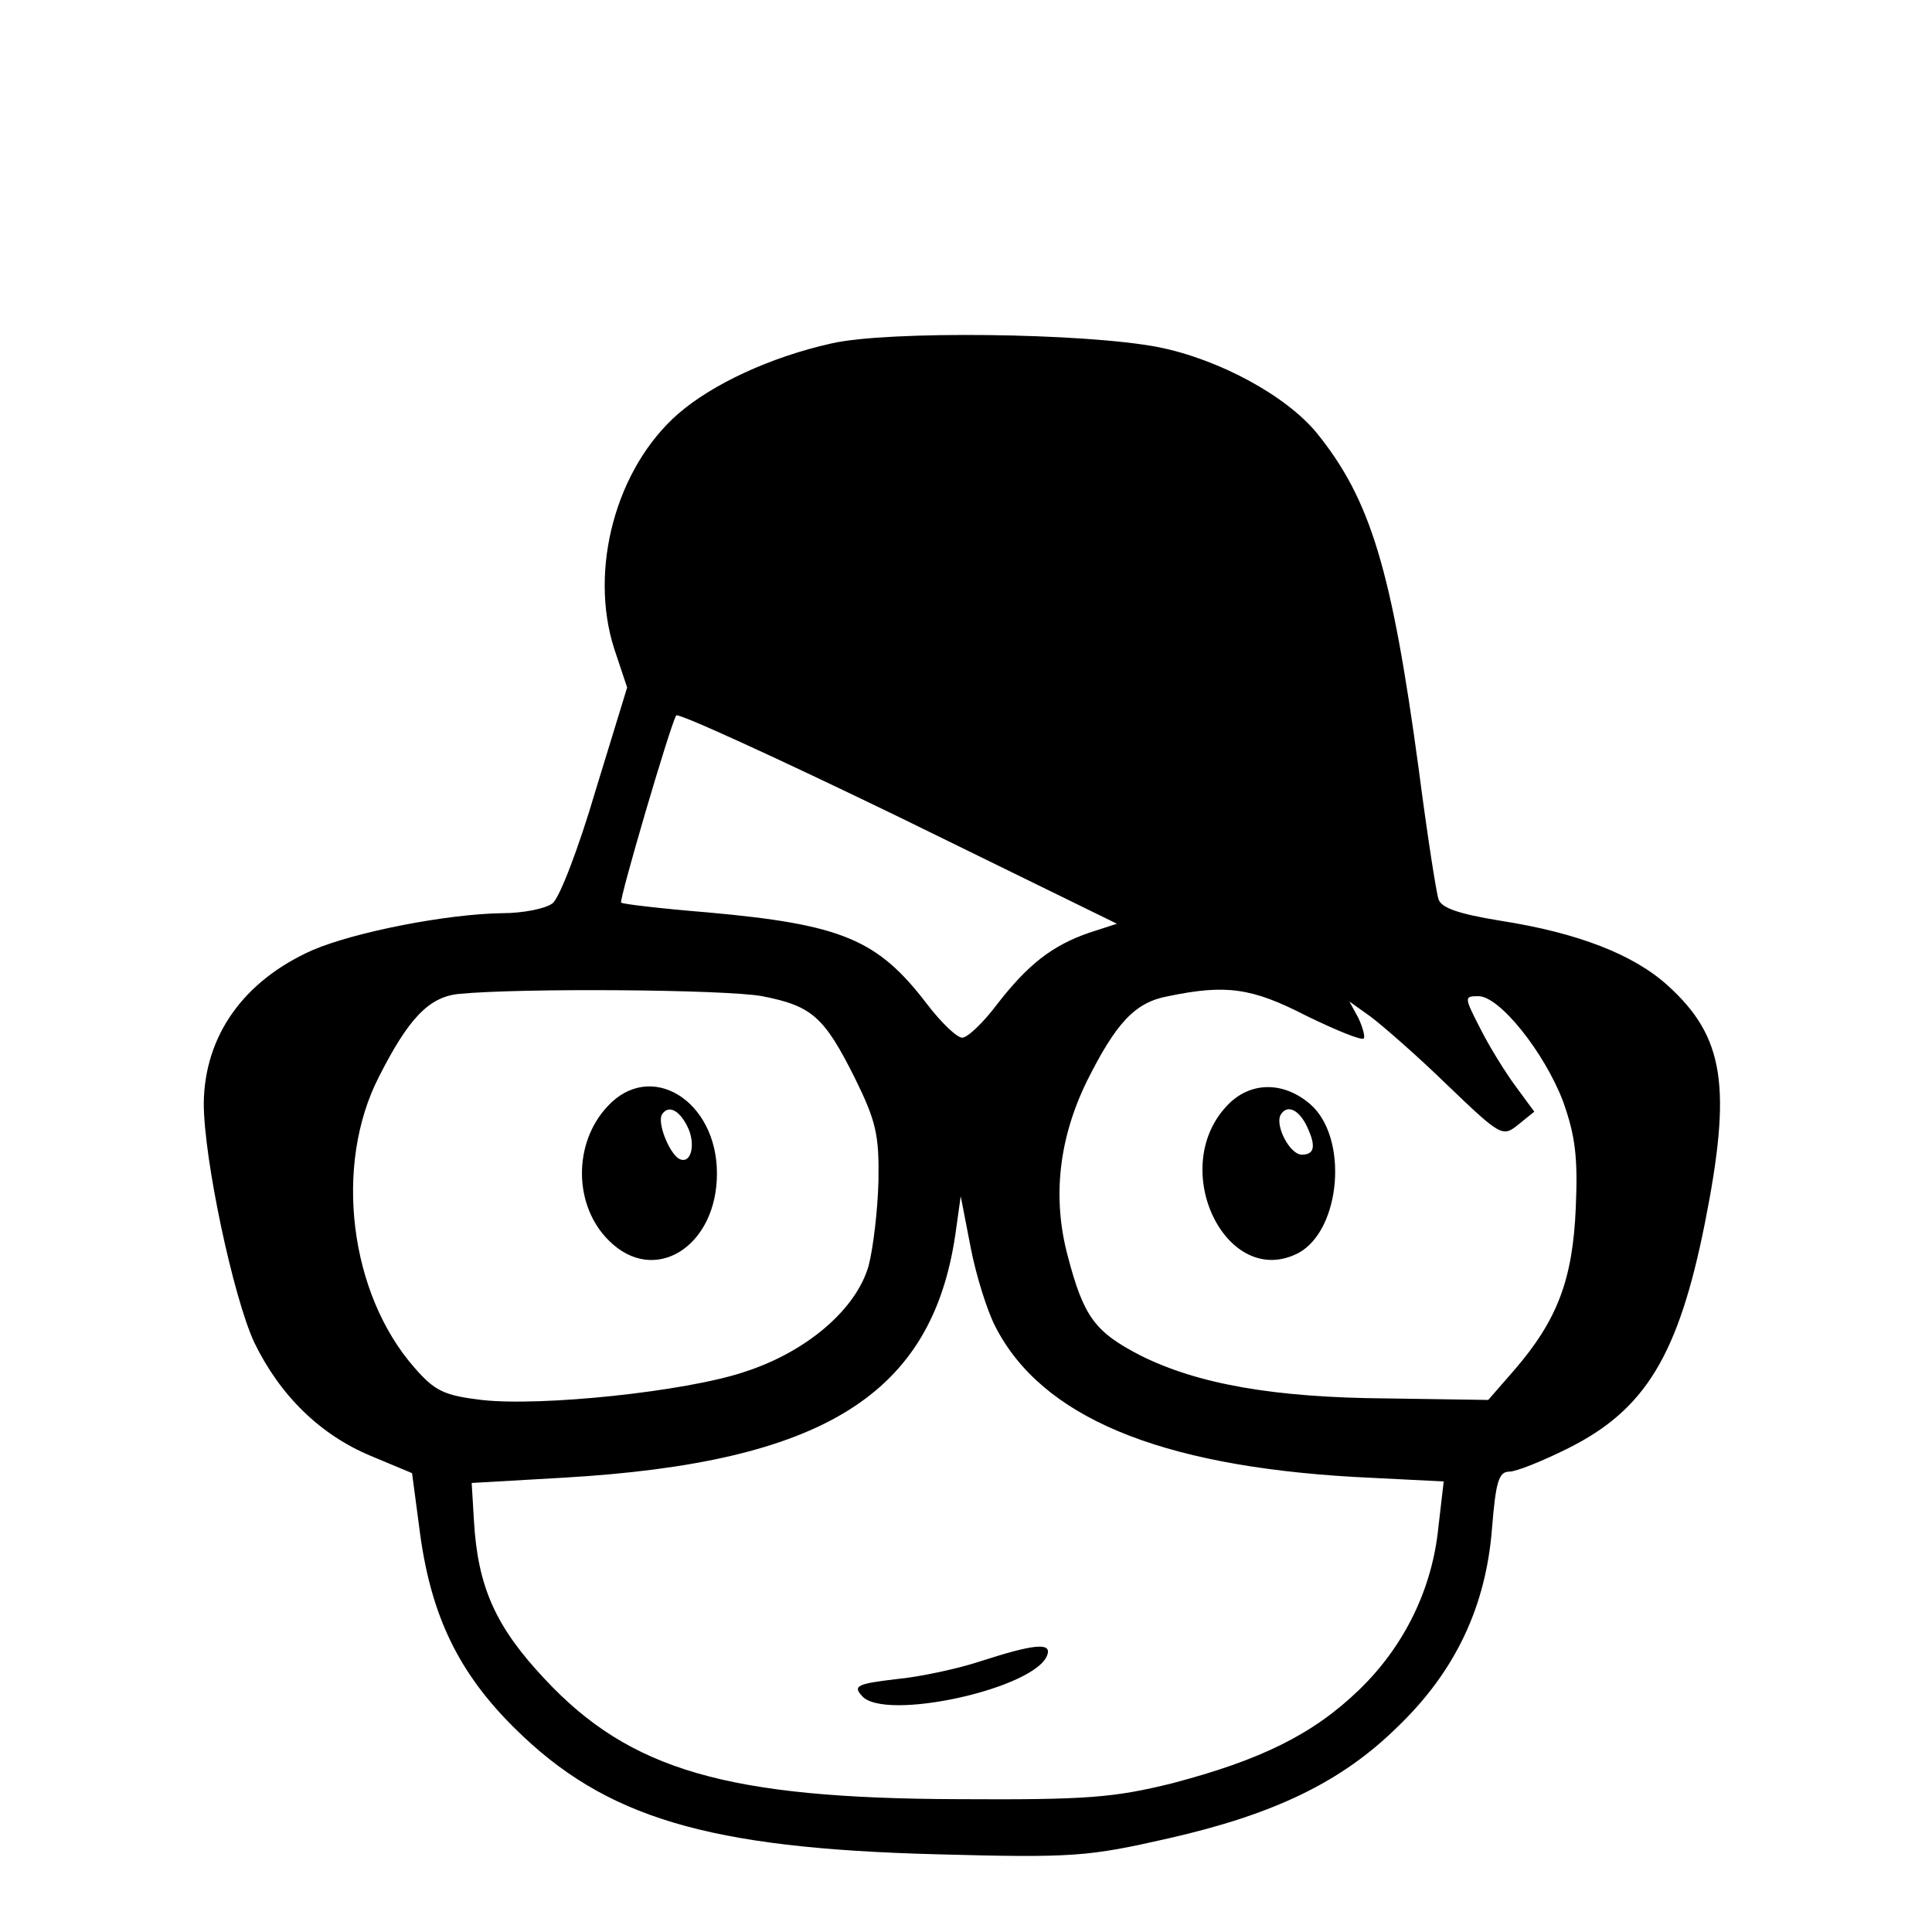 <?xml version="1.0" standalone="no"?>
<!DOCTYPE svg PUBLIC "-//W3C//DTD SVG 20010904//EN"
 "http://www.w3.org/TR/2001/REC-SVG-20010904/DTD/svg10.dtd">
<svg version="1.0" xmlns="http://www.w3.org/2000/svg"
 width="256pt" height="256pt" viewBox="0 0 256 256"
 preserveAspectRatio="xMidYMid meet">
<g transform="translate(0,256) scale(0.1,-0.1)"
fill="#000000" stroke="none">
<path d="M1102 2105 c-81 -18 -158 -54 -203 -93 -83 -72 -119 -207 -85 -312
l17 -51 -42 -137 c-22 -75 -48 -143 -57 -149 -9 -7 -39 -13 -66 -13 -74 -1
-196 -25 -252 -49 -92 -41 -143 -114 -144 -203 0 -73 39 -257 67 -317 34 -70
87 -122 154 -150 l55 -23 11 -83 c15 -107 51 -182 125 -255 120 -119 256 -159
558 -167 183 -5 202 -3 308 21 141 32 230 75 304 148 77 74 117 160 125 263 5
62 9 75 23 75 9 0 44 14 78 31 102 51 146 123 181 298 36 181 26 247 -49 315
-45 41 -119 70 -222 86 -55 9 -79 17 -82 29 -3 9 -15 86 -26 171 -36 266 -64
358 -135 446 -41 50 -130 98 -210 114 -98 19 -359 22 -433 5z m341 -781 c-49
-17 -81 -42 -122 -95 -18 -24 -39 -44 -46 -44 -7 0 -28 20 -47 45 -65 85 -112
105 -290 121 -61 5 -113 11 -115 13 -3 3 65 235 73 248 2 4 135 -57 294 -134
l290 -142 -37 -12z m-433 -84 c66 -13 82 -27 123 -109 28 -57 32 -75 31 -136
-1 -39 -7 -89 -13 -112 -16 -57 -81 -114 -165 -141 -78 -26 -269 -46 -348 -37
-50 6 -62 12 -89 43 -86 98 -107 268 -47 385 39 77 66 106 106 110 81 8 353 6
402 -3z m721 -26 c39 -19 73 -33 76 -30 2 2 -1 14 -7 27 l-12 22 28 -20 c16
-12 62 -52 102 -91 71 -68 73 -69 94 -52 l21 17 -25 34 c-14 19 -35 53 -47 77
-21 41 -21 42 -2 42 28 0 87 -74 112 -139 16 -45 20 -73 17 -141 -4 -95 -24
-149 -82 -216 l-34 -39 -133 2 c-151 1 -252 19 -328 57 -60 31 -75 51 -96 131
-21 78 -12 156 25 232 39 78 64 105 108 113 77 16 111 11 183 -26z m-412 -412
c61 -119 215 -184 475 -199 l119 -6 -7 -60 c-8 -82 -45 -158 -105 -216 -61
-59 -130 -93 -248 -124 -77 -19 -113 -22 -283 -21 -306 1 -435 38 -548 159
-65 69 -89 122 -94 210 l-3 50 122 7 c344 20 488 110 519 323 l7 50 13 -67 c7
-37 22 -85 33 -106z"/>
<path d="M805 1094 c-46 -49 -45 -132 2 -178 60 -60 143 -8 143 89 0 97 -88
151 -145 89z m105 -25 c13 -24 6 -54 -11 -44 -13 9 -28 47 -22 58 8 13 22 7
33 -14z"/>
<path d="M1625 1094 c-78 -84 1 -244 96 -194 56 31 66 153 15 197 -36 31 -81
30 -111 -3z m105 -23 c14 -28 13 -41 -5 -41 -16 0 -36 39 -28 53 8 13 22 8 33
-12z"/>
<path d="M1300 359 c-30 -10 -81 -21 -113 -24 -51 -6 -57 -9 -45 -22 29 -35
233 10 246 55 5 16 -20 13 -88 -9z"/>
</g>
</svg>
